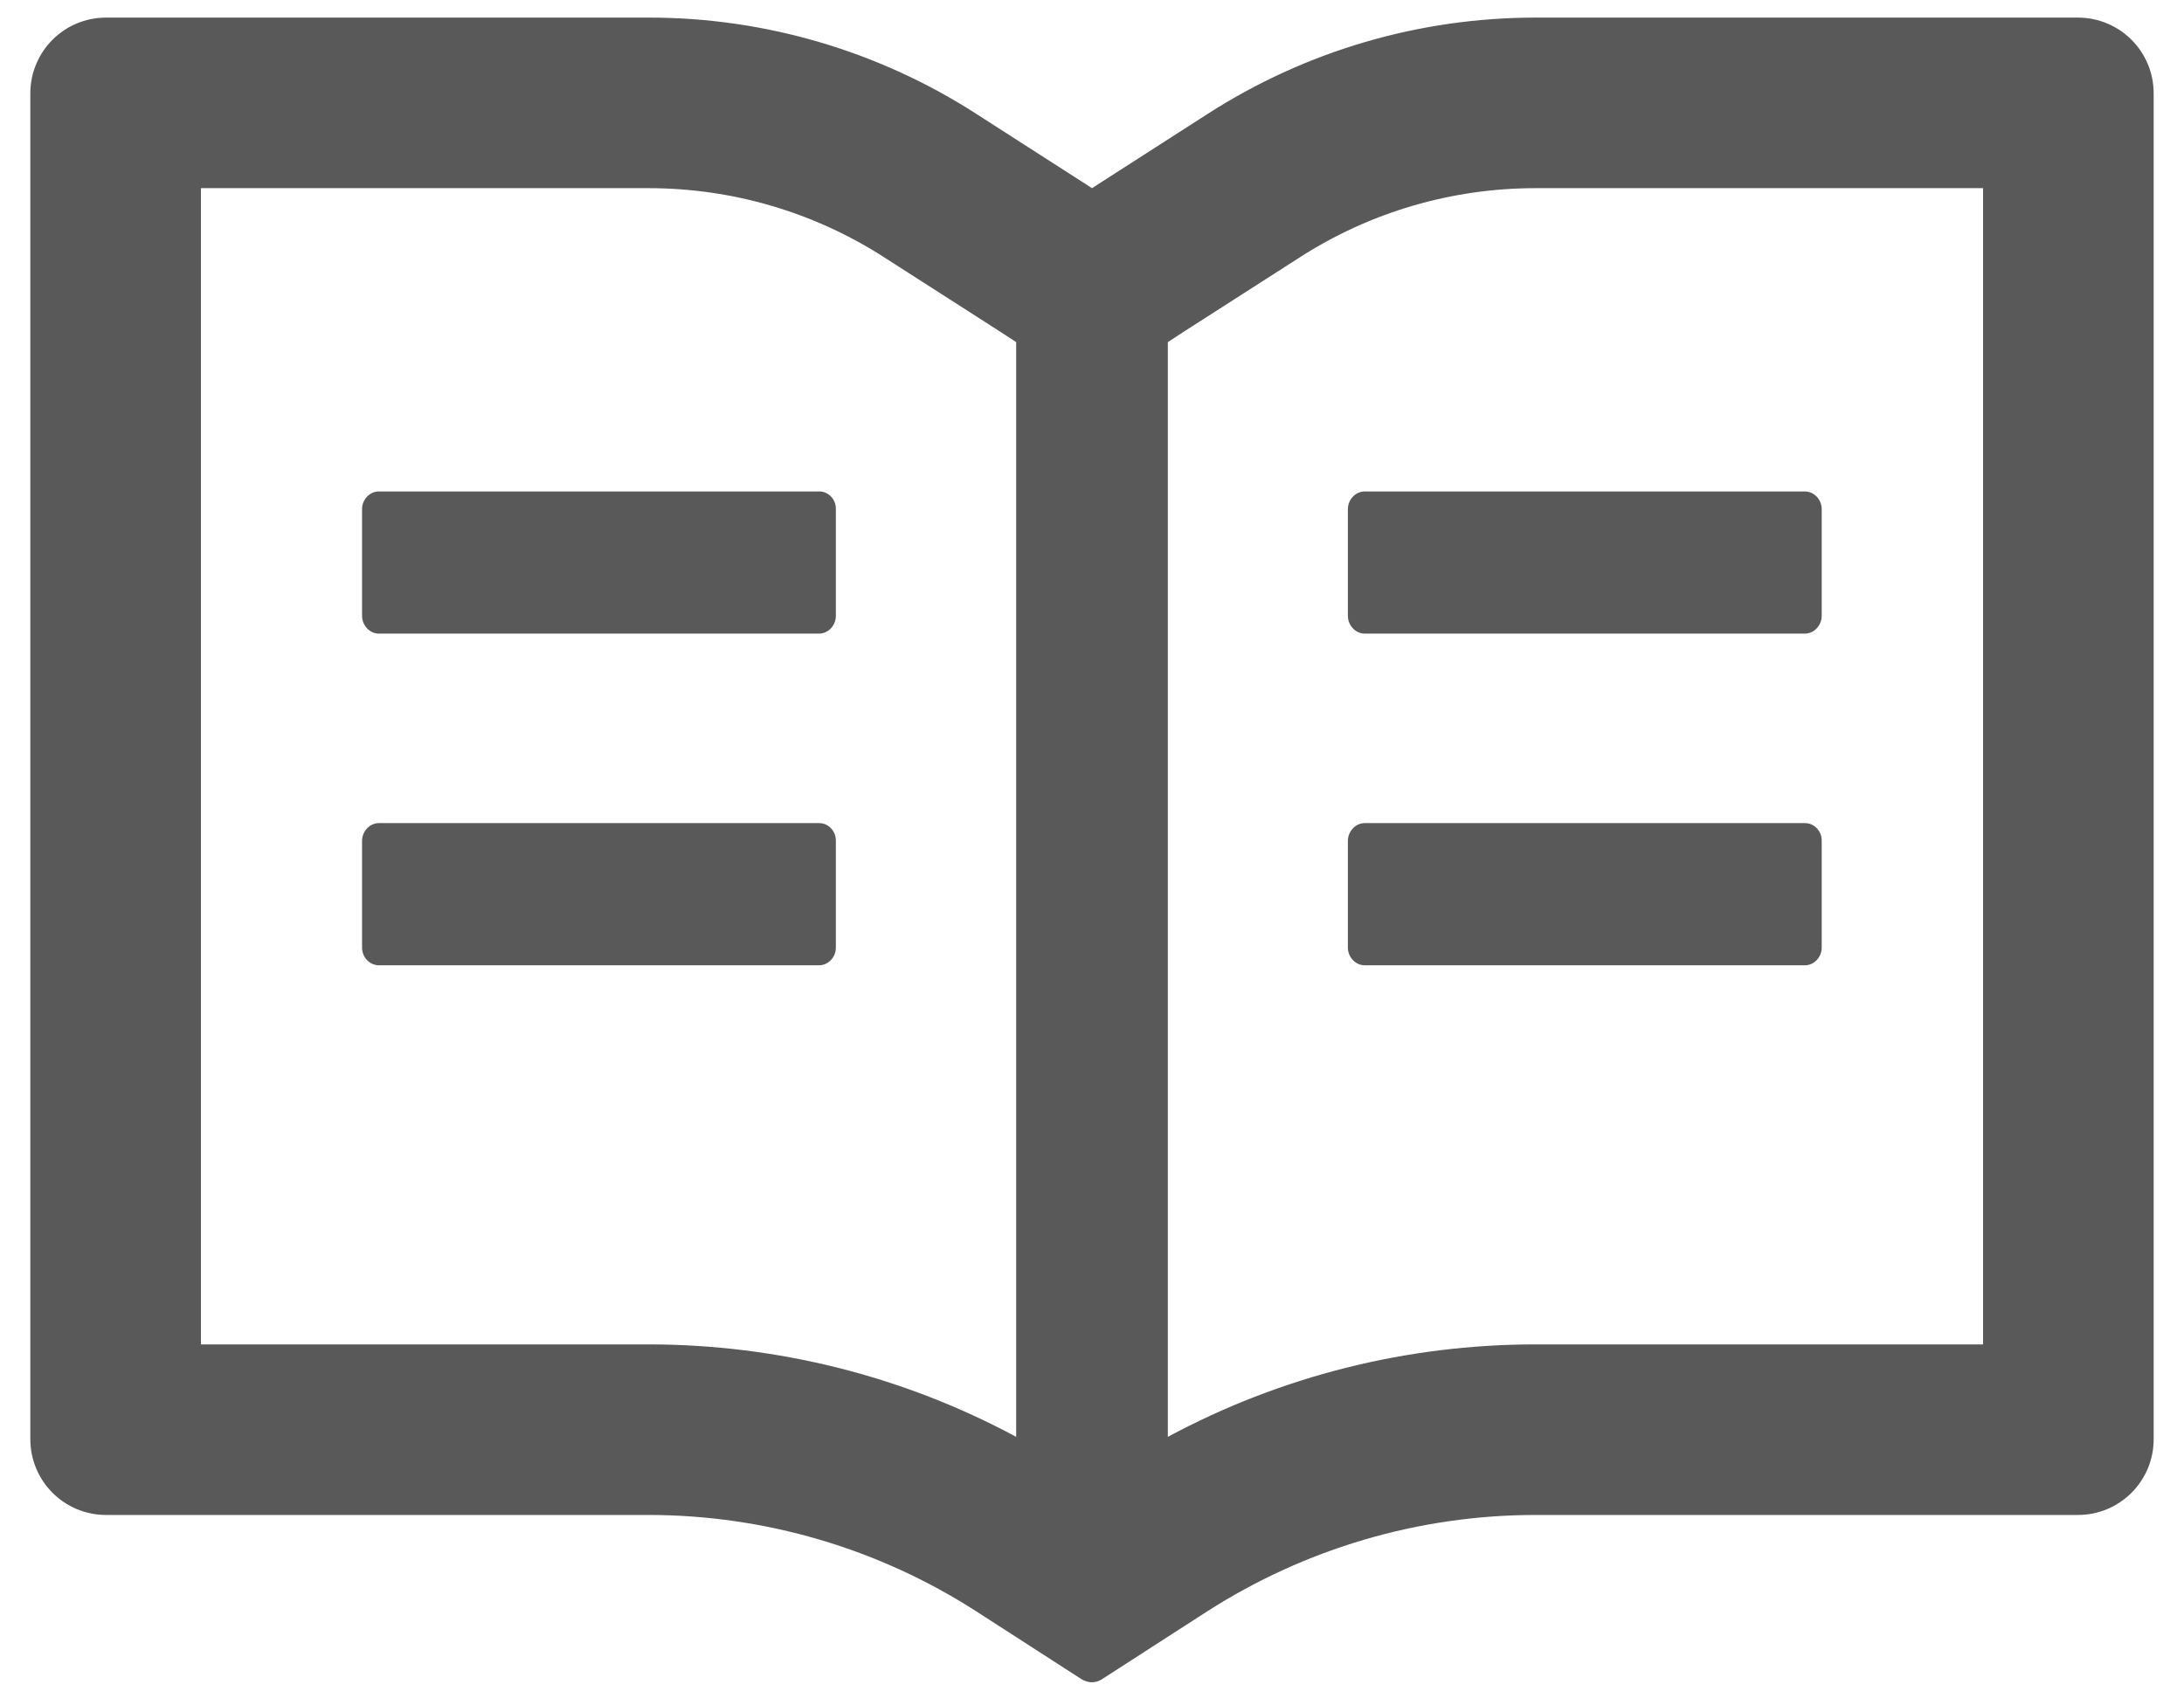 <svg width="18" height="14" viewBox="0 0 18 14" fill="none" xmlns="http://www.w3.org/2000/svg">
<path d="M17.125 0.145H12.656C11.697 0.145 10.76 0.42 9.953 0.939L9 1.551L8.047 0.939C7.241 0.42 6.302 0.144 5.344 0.145H0.875C0.529 0.145 0.25 0.424 0.25 0.77V11.863C0.25 12.209 0.529 12.488 0.875 12.488H5.344C6.303 12.488 7.24 12.764 8.047 13.283L8.914 13.842C8.939 13.857 8.969 13.867 8.998 13.867C9.027 13.867 9.057 13.859 9.082 13.842L9.949 13.283C10.758 12.764 11.697 12.488 12.656 12.488H17.125C17.471 12.488 17.75 12.209 17.75 11.863V0.77C17.75 0.424 17.471 0.145 17.125 0.145ZM5.344 11.082H1.656V1.551H5.344C6.035 1.551 6.707 1.748 7.287 2.121L8.24 2.732L8.375 2.82V11.844C7.445 11.344 6.406 11.082 5.344 11.082ZM16.344 11.082H12.656C11.594 11.082 10.555 11.344 9.625 11.844V2.82L9.76 2.732L10.713 2.121C11.293 1.748 11.965 1.551 12.656 1.551H16.344V11.082ZM6.752 4.051H3.123C3.047 4.051 2.984 4.117 2.984 4.197V5.076C2.984 5.156 3.047 5.223 3.123 5.223H6.75C6.826 5.223 6.889 5.156 6.889 5.076V4.197C6.891 4.117 6.828 4.051 6.752 4.051ZM11.109 4.197V5.076C11.109 5.156 11.172 5.223 11.248 5.223H14.875C14.951 5.223 15.014 5.156 15.014 5.076V4.197C15.014 4.117 14.951 4.051 14.875 4.051H11.248C11.172 4.051 11.109 4.117 11.109 4.197ZM6.752 6.785H3.123C3.047 6.785 2.984 6.852 2.984 6.932V7.811C2.984 7.891 3.047 7.957 3.123 7.957H6.75C6.826 7.957 6.889 7.891 6.889 7.811V6.932C6.891 6.852 6.828 6.785 6.752 6.785ZM14.877 6.785H11.248C11.172 6.785 11.109 6.852 11.109 6.932V7.811C11.109 7.891 11.172 7.957 11.248 7.957H14.875C14.951 7.957 15.014 7.891 15.014 7.811V6.932C15.016 6.852 14.953 6.785 14.877 6.785Z" fill="#595959"/>
</svg>
